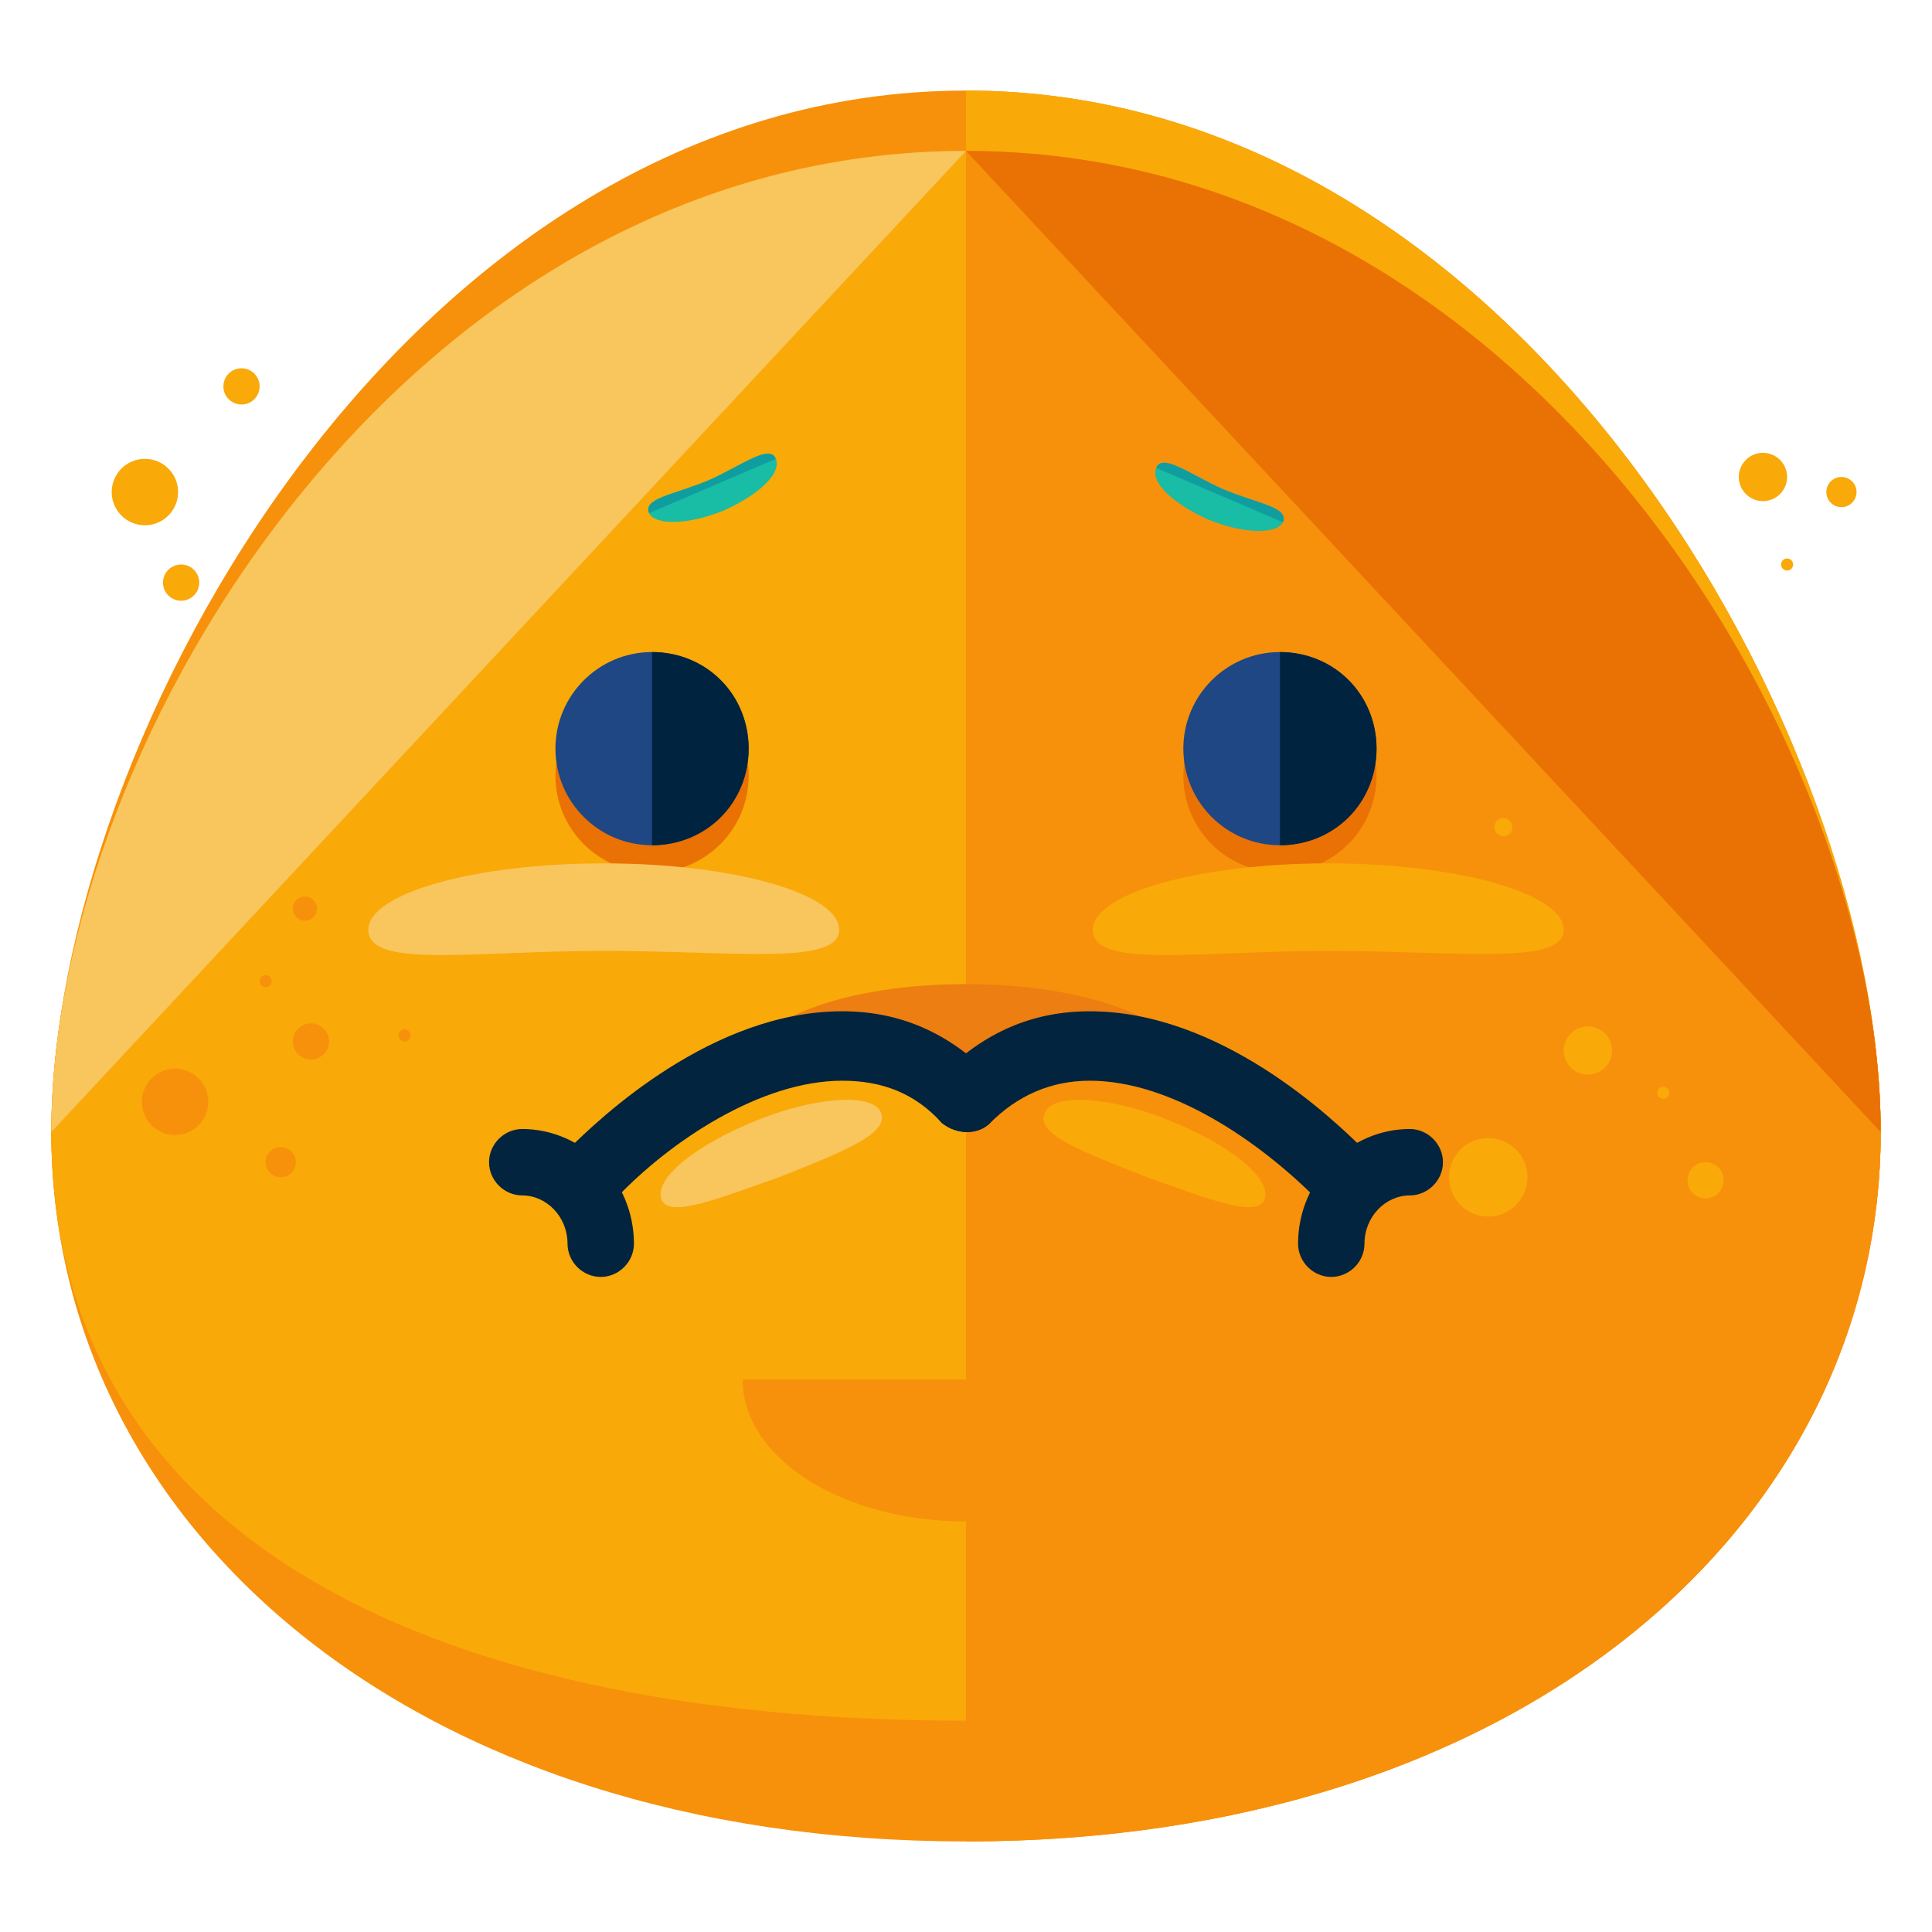 <?xml version="1.0" encoding="utf-8"?>
<!-- Generator: Adobe Illustrator 16.0.0, SVG Export Plug-In . SVG Version: 6.00 Build 0)  -->
<!DOCTYPE svg PUBLIC "-//W3C//DTD SVG 1.1//EN" "http://www.w3.org/Graphics/SVG/1.1/DTD/svg11.dtd">
<svg version="1.1" id="Layer_1" xmlns="http://www.w3.org/2000/svg" xmlns:xlink="http://www.w3.org/1999/xlink" x="0px" y="0px"
	 width="64px" height="64px" viewBox="0 0 64 64" enable-background="new 0 0 64 64" xml:space="preserve">
<g>
	<g>
		<path fill="#F7910B" d="M62.3,37.5C62.3,50.5,50.4,61,32,61C13.6,61,1.7,50.5,1.7,37.5S13.6,5,32,5C50.4,5,62.3,24.5,62.3,37.5z"
			/>
	</g>
	<g>
		<path fill="#F7910B" d="M62.3,37.5C62.3,50.5,50.4,57,32,57C13.6,57,1.7,50.5,1.7,37.5S13.6,3,32,3C50.4,3,62.3,24.5,62.3,37.5z"
			/>
	</g>
	<g>
		<path fill="#F9A908" d="M32,3c18.4,0,30.3,21.5,30.3,34.5S50.4,57,32,57"/>
	</g>
	<g>
		<path fill="#F9A908" d="M62.3,37.5C62.3,50.5,50.4,57,32,57C13.6,57,1.7,50.5,1.7,37.5S13.6,5,32,5C50.4,5,62.3,24.5,62.3,37.5z"
			/>
	</g>
	<g>
		<path fill="#F9C55D" d="M1.7,37.5C1.7,24.5,13.6,5,32,5"/>
	</g>
	<g>
		<path fill="#F7910B" d="M32,5c18.4,0,30.3,19.5,30.3,32.5S50.4,61,32,61"/>
	</g>
	<g>
		<path fill="#EA7103" d="M32,5c18.4,0,30.3,19.5,30.3,32.5"/>
	</g>
	<g>
		<g>
			<circle fill="#EA7103" cx="21.6" cy="25.7" r="3.2"/>
		</g>
		<g>
			<circle fill="#EA7103" cx="42.4" cy="25.7" r="3.2"/>
		</g>
		<g>
			<circle fill="#1E4784" cx="21.6" cy="24.8" r="3.2"/>
		</g>
		<g>
			<path fill="#00233F" d="M21.6,21.6c1.8,0,3.2,1.4,3.2,3.2s-1.4,3.2-3.2,3.2"/>
		</g>
		<g>
			<circle fill="#1E4784" cx="42.4" cy="24.8" r="3.2"/>
		</g>
		<g>
			<path fill="#00233F" d="M42.4,21.6c1.8,0,3.2,1.4,3.2,3.2s-1.4,3.2-3.2,3.2"/>
		</g>
	</g>
	<g>
		<g>
			<g>
				<g>
					<g>
						<g>
							<path fill="#19BCA4" d="M21.5,17c-0.2-0.5,0.8-0.6,2-1.1c1.1-0.5,2-1.2,2.2-0.7c0.2,0.5-0.6,1.2-1.7,1.7
								C22.8,17.4,21.7,17.4,21.5,17z"/>
						</g>
					</g>
				</g>
			</g>
			<g>
				<g>
					<g>
						<g>
							<path fill="#109DA0" d="M21.5,17c-0.2-0.5,0.8-0.6,2-1.1c1.1-0.5,2-1.2,2.2-0.7"/>
						</g>
					</g>
				</g>
			</g>
		</g>
		<g>
			<g>
				<g>
					<g>
						<g>
							<path fill="#19BCA4" d="M42.5,17.3c0.2-0.5-0.8-0.6-2-1.1c-1.1-0.5-2-1.2-2.2-0.7c-0.2,0.5,0.6,1.2,1.7,1.7
								C41.2,17.7,42.3,17.7,42.5,17.3z"/>
						</g>
					</g>
				</g>
			</g>
			<g>
				<g>
					<g>
						<g>
							<path fill="#109DA0" d="M42.5,17.3c0.2-0.5-0.8-0.6-2-1.1c-1.1-0.5-2-1.2-2.2-0.7"/>
						</g>
					</g>
				</g>
			</g>
		</g>
	</g>
	<g>
		<g>
			<path fill="#F9C55D" d="M27.8,30.8c0,1.2-3.5,0.7-7.8,0.7c-4.3,0-7.8,0.6-7.8-0.7c0-1.2,3.5-2.2,7.8-2.2
				C24.3,28.6,27.8,29.6,27.8,30.8z"/>
		</g>
		<g>
			<path fill="#F9A908" d="M51.8,30.8c0,1.2-3.5,0.7-7.8,0.7s-7.8,0.6-7.8-0.7c0-1.2,3.5-2.2,7.8-2.2S51.8,29.6,51.8,30.8z"/>
		</g>
	</g>
	<g>
		<circle fill="#F7910B" cx="10.3" cy="34.5" r="0.6"/>
	</g>
	<g>
		<circle fill="#F7910B" cx="5.8" cy="36.5" r="1.1"/>
	</g>
	<g>
		<circle fill="#F7910B" cx="8.8" cy="32.5" r="0.2"/>
	</g>
	<g>
		<circle fill="#F7910B" cx="13.4" cy="34.3" r="0.2"/>
	</g>
	<g>
		<circle fill="#F9A908" cx="52.6" cy="34.8" r="0.8"/>
	</g>
	<g>
		<circle fill="#F9A908" cx="55.1" cy="36.2" r="0.2"/>
	</g>
	<g>
		<circle fill="#F9A908" cx="49.8" cy="27.4" r="0.3"/>
	</g>
	<g>
		<circle fill="#F9A908" cx="49.3" cy="39" r="1.3"/>
	</g>
	<g>
		<circle fill="#F9A908" cx="56.5" cy="39.1" r="0.6"/>
	</g>
	<g>
		<circle fill="#F7910B" cx="9.3" cy="38.5" r="0.5"/>
	</g>
	<g>
		<circle fill="#F7910B" cx="10.1" cy="30.1" r="0.4"/>
	</g>
	<g>
		<circle fill="#F9A908" cx="4.8" cy="16.3" r="1.1"/>
	</g>
	<g>
		<circle fill="#F9A908" cx="8" cy="12.8" r="0.6"/>
	</g>
	<g>
		<circle fill="#F9A908" cx="59.2" cy="18.7" r="0.2"/>
	</g>
	<g>
		<circle fill="#F9A908" cx="58.4" cy="15.8" r="0.8"/>
	</g>
	<g>
		<circle fill="#F9A908" cx="61" cy="16.3" r="0.5"/>
	</g>
	<g>
		<circle fill="#F9A908" cx="6" cy="19.3" r="0.6"/>
	</g>
	<g>
		<g>
			<path fill="#F7910B" d="M39.4,45.7c0,2.6-3.3,4.7-7.4,4.7c-4.1,0-7.4-2.1-7.4-4.7"/>
		</g>
	</g>
	<g>
		<g>
			<path fill="#ED7E11" d="M24.8,35.3c0-1.5,3.2-2.7,7.2-2.7s7.2,1.2,7.2,2.7"/>
		</g>
		<g>
			<g>
				<g>
					<path fill="#02243E" d="M44.4,40c-0.3,0-0.6-0.1-0.8-0.3c-1.9-1.9-4.8-3.9-7.5-3.9c0,0,0,0,0,0c-1.3,0-2.4,0.5-3.3,1.4
						c-0.4,0.4-1.1,0.4-1.6,0c-0.4-0.4-0.4-1.1,0-1.6c1.4-1.4,3-2.1,4.9-2.1c0,0,0,0,0,0c4.3,0,8,3.5,9.1,4.6c0.4,0.4,0.4,1.1,0,1.6
						C45,39.9,44.7,40,44.4,40z"/>
				</g>
				<g>
					<path fill="#02243E" d="M19.6,40c-0.3,0-0.6-0.1-0.8-0.3c-0.4-0.4-0.4-1.1,0-1.6c1.1-1.1,4.8-4.6,9.1-4.6c0,0,0,0,0,0
						c1.9,0,3.5,0.7,4.9,2.1c0.4,0.4,0.4,1.1,0,1.6c-0.4,0.4-1.1,0.4-1.6,0c-0.9-1-2-1.4-3.3-1.4c0,0,0,0,0,0c-2.7,0-5.7,2-7.5,3.9
						C20.2,39.9,19.9,40,19.6,40z"/>
				</g>
			</g>
			<g>
				<g>
					<path fill="#02243E" d="M44.1,42.3c-0.6,0-1.1-0.5-1.1-1.1c0-2.1,1.7-3.8,3.7-3.8c0.6,0,1.1,0.5,1.1,1.1s-0.5,1.1-1.1,1.1
						c-0.8,0-1.5,0.7-1.5,1.6C45.2,41.8,44.7,42.3,44.1,42.3z"/>
				</g>
				<g>
					<path fill="#02243E" d="M19.9,42.3c-0.6,0-1.1-0.5-1.1-1.1c0-0.9-0.7-1.6-1.5-1.6c-0.6,0-1.1-0.5-1.1-1.1s0.5-1.1,1.1-1.1
						c2,0,3.7,1.7,3.7,3.8C21,41.8,20.5,42.3,19.9,42.3z"/>
				</g>
			</g>
		</g>
		<g>
			<path fill="#F9A908" d="M34.6,36.9c0.2-0.7,2.1-0.6,4.1,0.2c2,0.8,3.4,1.9,3.2,2.6c-0.2,0.7-1.9,0-3.9-0.7
				C36,38.2,34.3,37.6,34.6,36.9z"/>
		</g>
		<g>
			<path fill="#F9C55D" d="M29.2,36.9c-0.2-0.7-2.1-0.6-4.1,0.2c-2,0.8-3.4,1.9-3.2,2.6c0.2,0.7,1.9,0,3.9-0.7
				C27.8,38.2,29.4,37.6,29.2,36.9z"/>
		</g>
	</g>
</g>
</svg>
